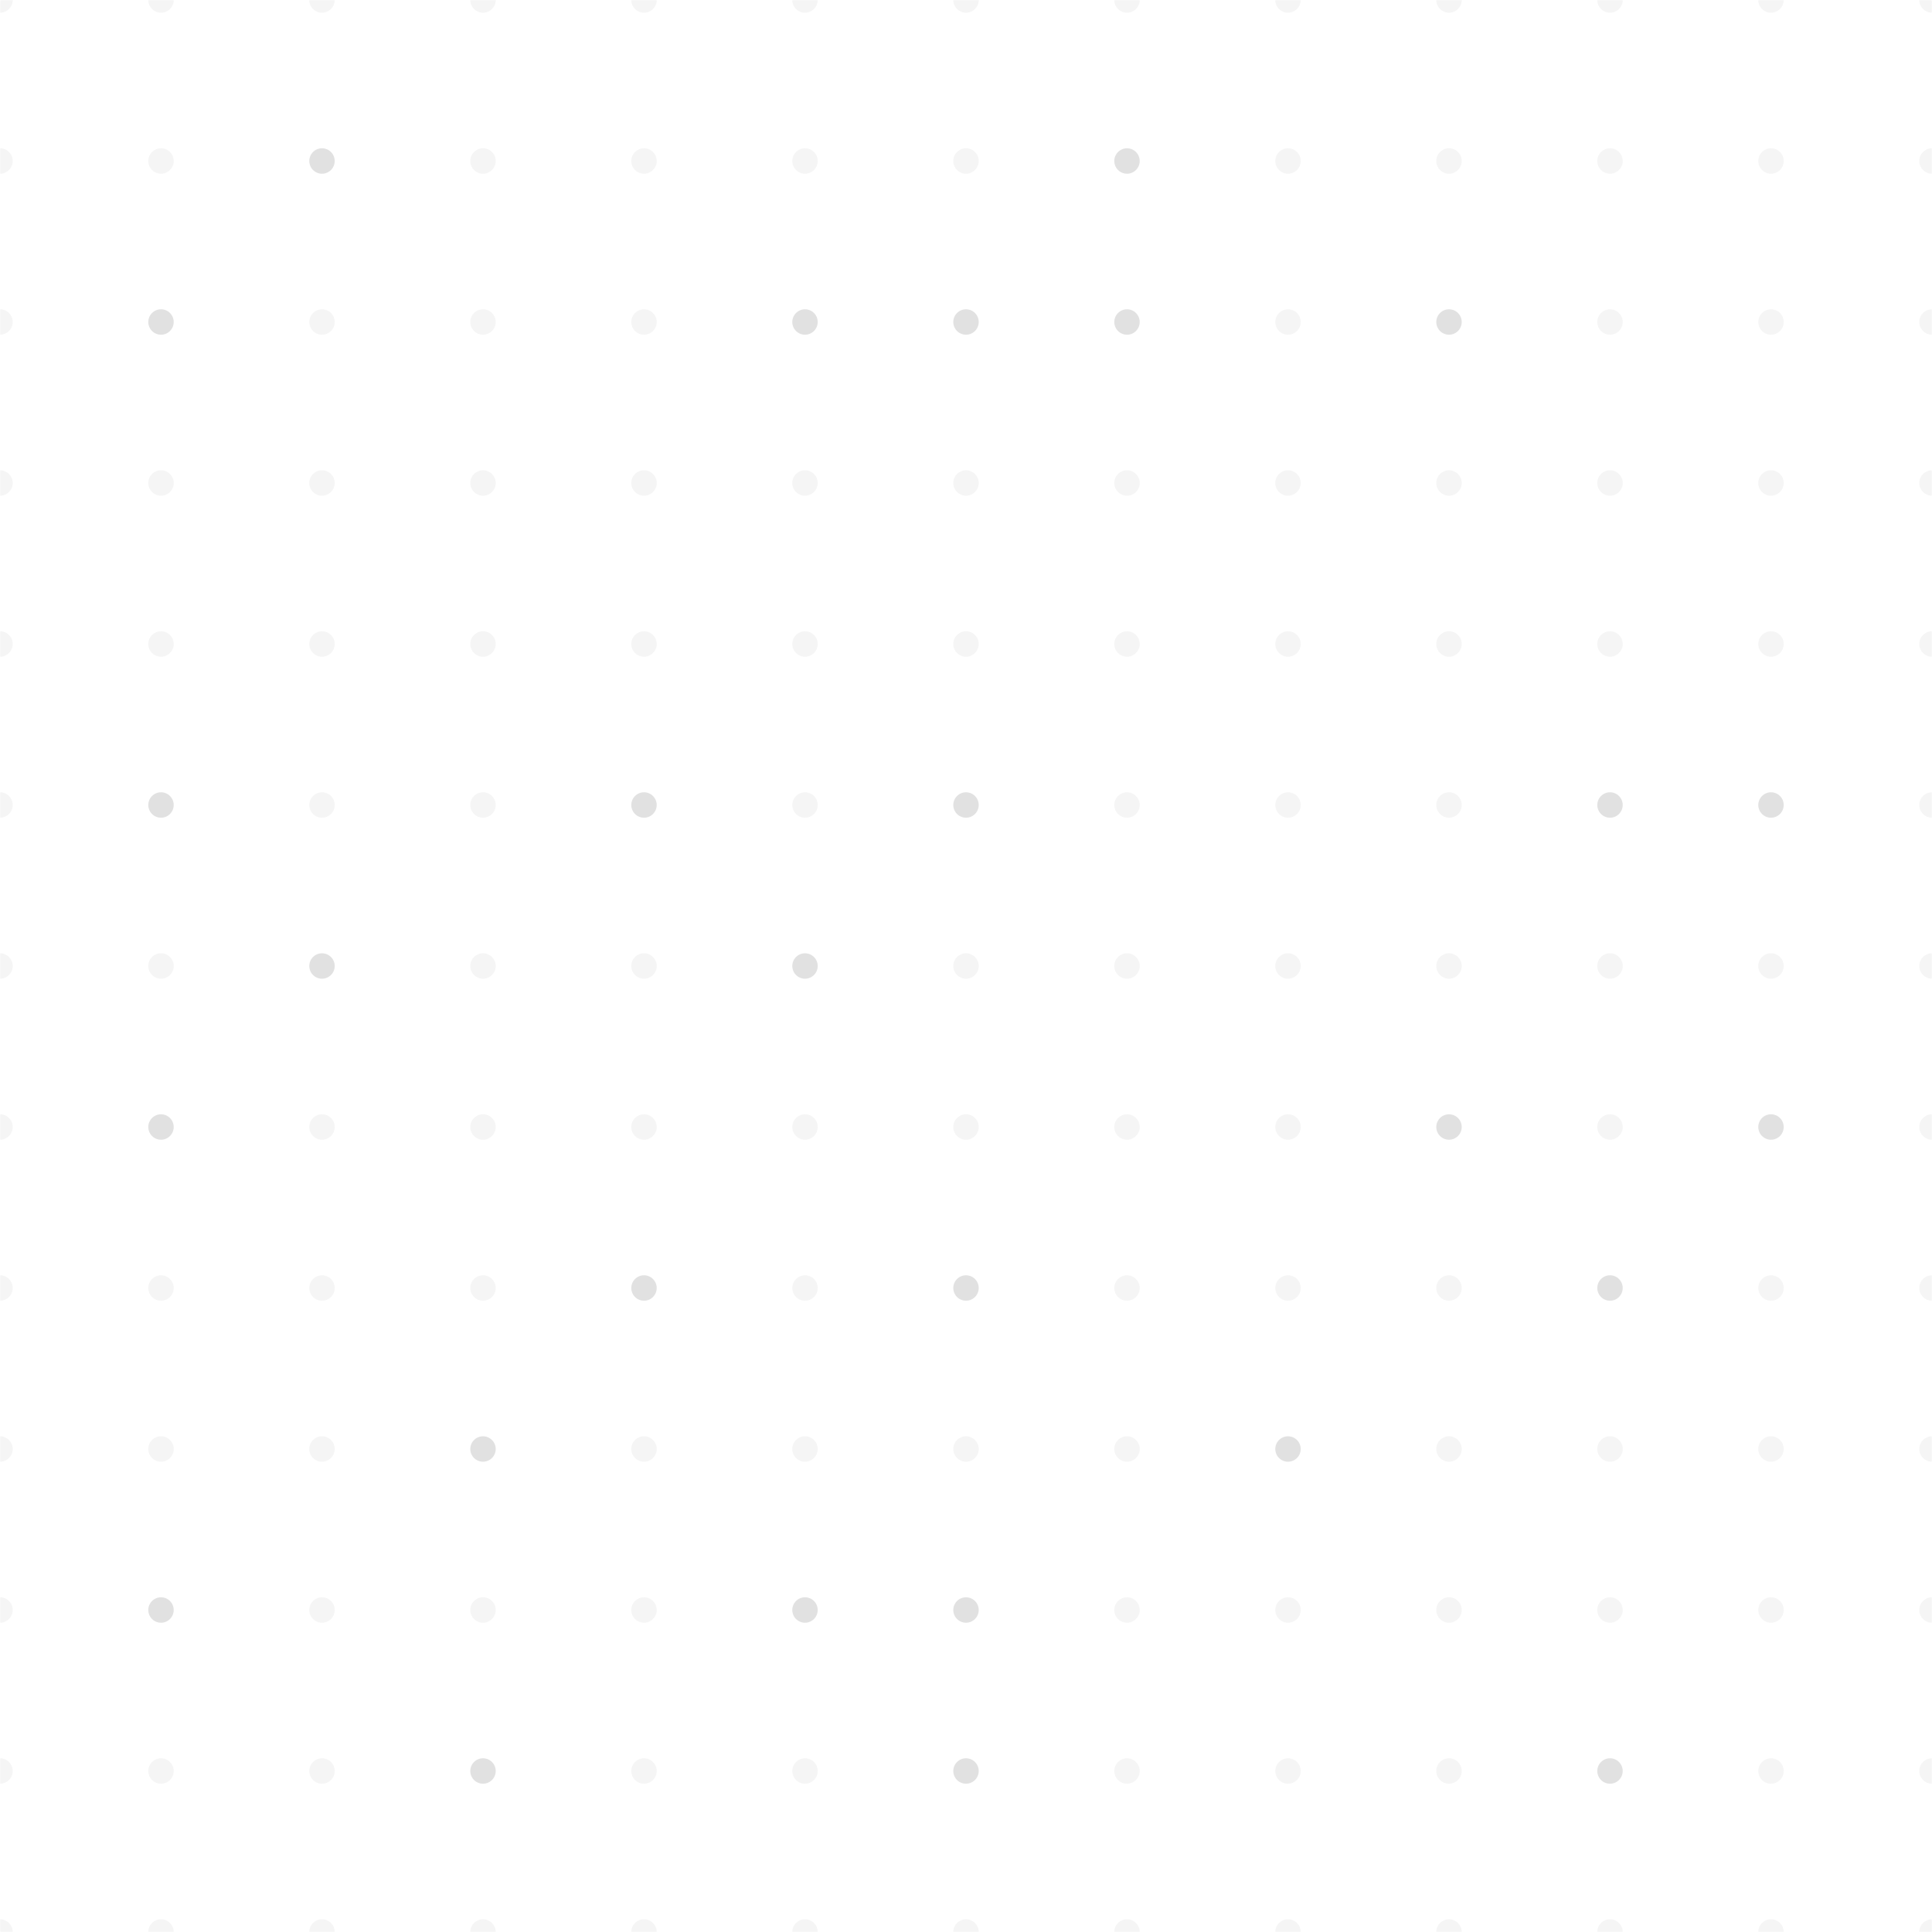<svg width="800" height="800" viewBox="0 0 800 800" fill="none" xmlns="http://www.w3.org/2000/svg">
<g clip-path="url(#clip0_2331_2)">
<mask id="mask0_2331_2" style="mask-type:luminance" maskUnits="userSpaceOnUse" x="0" y="0" width="800" height="800">
<path d="M800 0H0V800H800V0Z" fill="white"/>
</mask>
<g mask="url(#mask0_2331_2)">
<path opacity="0.35" d="M0 5.263C2.907 5.263 5.263 2.907 5.263 0C5.263 -2.906 2.907 -5.263 0 -5.263C-2.906 -5.263 -5.263 -2.906 -5.263 0C-5.263 2.907 -2.906 5.263 0 5.263Z" fill="#B4B4B4" fill-opacity="0.4"/>
<path opacity="0.35" d="M66.667 5.263C69.574 5.263 71.93 2.907 71.93 0C71.93 -2.906 69.574 -5.263 66.667 -5.263C63.761 -5.263 61.404 -2.906 61.404 0C61.404 2.907 63.761 5.263 66.667 5.263Z" fill="#B4B4B4" fill-opacity="0.4"/>
<path opacity="0.35" d="M133.333 5.263C136.24 5.263 138.596 2.907 138.596 0C138.596 -2.906 136.24 -5.263 133.333 -5.263C130.426 -5.263 128.07 -2.906 128.07 0C128.07 2.907 130.426 5.263 133.333 5.263Z" fill="#B4B4B4" fill-opacity="0.4"/>
<path opacity="0.35" d="M200 5.263C202.907 5.263 205.263 2.907 205.263 0C205.263 -2.906 202.907 -5.263 200 -5.263C197.093 -5.263 194.737 -2.906 194.737 0C194.737 2.907 197.093 5.263 200 5.263Z" fill="#B4B4B4" fill-opacity="0.4"/>
<path opacity="0.35" d="M266.667 5.263C269.574 5.263 271.93 2.907 271.93 0C271.93 -2.906 269.574 -5.263 266.667 -5.263C263.76 -5.263 261.404 -2.906 261.404 0C261.404 2.907 263.76 5.263 266.667 5.263Z" fill="#B4B4B4" fill-opacity="0.4"/>
<path opacity="0.35" d="M333.333 5.263C336.24 5.263 338.596 2.907 338.596 0C338.596 -2.906 336.24 -5.263 333.333 -5.263C330.426 -5.263 328.07 -2.906 328.07 0C328.07 2.907 330.426 5.263 333.333 5.263Z" fill="#B4B4B4" fill-opacity="0.4"/>
<path opacity="0.35" d="M400 5.263C402.907 5.263 405.263 2.907 405.263 0C405.263 -2.906 402.907 -5.263 400 -5.263C397.093 -5.263 394.737 -2.906 394.737 0C394.737 2.907 397.093 5.263 400 5.263Z" fill="#B4B4B4" fill-opacity="0.4"/>
<path opacity="0.35" d="M466.667 5.263C469.574 5.263 471.93 2.907 471.93 0C471.93 -2.906 469.574 -5.263 466.667 -5.263C463.76 -5.263 461.404 -2.906 461.404 0C461.404 2.907 463.76 5.263 466.667 5.263Z" fill="#B4B4B4" fill-opacity="0.4"/>
<path opacity="0.35" d="M533.333 5.263C536.24 5.263 538.596 2.907 538.596 0C538.596 -2.906 536.24 -5.263 533.333 -5.263C530.426 -5.263 528.07 -2.906 528.07 0C528.07 2.907 530.426 5.263 533.333 5.263Z" fill="#B4B4B4" fill-opacity="0.4"/>
<path opacity="0.35" d="M600 5.263C602.907 5.263 605.263 2.907 605.263 0C605.263 -2.906 602.907 -5.263 600 -5.263C597.093 -5.263 594.737 -2.906 594.737 0C594.737 2.907 597.093 5.263 600 5.263Z" fill="#B4B4B4" fill-opacity="0.4"/>
<path opacity="0.35" d="M666.667 5.263C669.574 5.263 671.93 2.907 671.93 0C671.93 -2.906 669.574 -5.263 666.667 -5.263C663.76 -5.263 661.404 -2.906 661.404 0C661.404 2.907 663.76 5.263 666.667 5.263Z" fill="#B4B4B4" fill-opacity="0.4"/>
<path opacity="0.35" d="M733.333 5.263C736.24 5.263 738.596 2.907 738.596 0C738.596 -2.906 736.24 -5.263 733.333 -5.263C730.426 -5.263 728.07 -2.906 728.07 0C728.07 2.907 730.426 5.263 733.333 5.263Z" fill="#B4B4B4" fill-opacity="0.4"/>
<path opacity="0.35" d="M800 5.263C802.907 5.263 805.263 2.907 805.263 0C805.263 -2.906 802.907 -5.263 800 -5.263C797.093 -5.263 794.737 -2.906 794.737 0C794.737 2.907 797.093 5.263 800 5.263Z" fill="#B4B4B4" fill-opacity="0.4"/>
<path opacity="0.35" d="M0 71.93C2.907 71.93 5.263 69.574 5.263 66.667C5.263 63.761 2.907 61.404 0 61.404C-2.906 61.404 -5.263 63.761 -5.263 66.667C-5.263 69.574 -2.906 71.93 0 71.93Z" fill="#B4B4B4" fill-opacity="0.4"/>
<path opacity="0.35" d="M66.667 71.93C69.574 71.93 71.93 69.574 71.93 66.667C71.93 63.761 69.574 61.404 66.667 61.404C63.761 61.404 61.404 63.761 61.404 66.667C61.404 69.574 63.761 71.93 66.667 71.93Z" fill="#B4B4B4" fill-opacity="0.4"/>
<path d="M133.333 71.93C136.24 71.93 138.596 69.574 138.596 66.667C138.596 63.761 136.24 61.404 133.333 61.404C130.426 61.404 128.07 63.761 128.07 66.667C128.07 69.574 130.426 71.93 133.333 71.93Z" fill="#B4B4B4" fill-opacity="0.4"/>
<path opacity="0.35" d="M200 71.93C202.907 71.93 205.263 69.574 205.263 66.667C205.263 63.761 202.907 61.404 200 61.404C197.093 61.404 194.737 63.761 194.737 66.667C194.737 69.574 197.093 71.93 200 71.93Z" fill="#B4B4B4" fill-opacity="0.4"/>
<path opacity="0.35" d="M266.667 71.93C269.574 71.93 271.93 69.574 271.93 66.667C271.93 63.761 269.574 61.404 266.667 61.404C263.76 61.404 261.404 63.761 261.404 66.667C261.404 69.574 263.76 71.93 266.667 71.93Z" fill="#B4B4B4" fill-opacity="0.4"/>
<path opacity="0.35" d="M333.333 71.93C336.24 71.93 338.596 69.574 338.596 66.667C338.596 63.761 336.24 61.404 333.333 61.404C330.426 61.404 328.07 63.761 328.07 66.667C328.07 69.574 330.426 71.93 333.333 71.93Z" fill="#B4B4B4" fill-opacity="0.4"/>
<path opacity="0.35" d="M400 71.93C402.907 71.93 405.263 69.574 405.263 66.667C405.263 63.761 402.907 61.404 400 61.404C397.093 61.404 394.737 63.761 394.737 66.667C394.737 69.574 397.093 71.93 400 71.93Z" fill="#B4B4B4" fill-opacity="0.4"/>
<path d="M466.667 71.93C469.574 71.93 471.93 69.574 471.93 66.667C471.93 63.761 469.574 61.404 466.667 61.404C463.76 61.404 461.404 63.761 461.404 66.667C461.404 69.574 463.76 71.93 466.667 71.93Z" fill="#B4B4B4" fill-opacity="0.4"/>
<path opacity="0.35" d="M533.333 71.93C536.24 71.93 538.596 69.574 538.596 66.667C538.596 63.761 536.24 61.404 533.333 61.404C530.426 61.404 528.07 63.761 528.07 66.667C528.07 69.574 530.426 71.93 533.333 71.93Z" fill="#B4B4B4" fill-opacity="0.4"/>
<path opacity="0.35" d="M600 71.93C602.907 71.93 605.263 69.574 605.263 66.667C605.263 63.761 602.907 61.404 600 61.404C597.093 61.404 594.737 63.761 594.737 66.667C594.737 69.574 597.093 71.93 600 71.93Z" fill="#B4B4B4" fill-opacity="0.4"/>
<path opacity="0.35" d="M666.667 71.93C669.574 71.93 671.93 69.574 671.93 66.667C671.93 63.761 669.574 61.404 666.667 61.404C663.76 61.404 661.404 63.761 661.404 66.667C661.404 69.574 663.76 71.93 666.667 71.93Z" fill="#B4B4B4" fill-opacity="0.4"/>
<path opacity="0.35" d="M733.333 71.93C736.24 71.93 738.596 69.574 738.596 66.667C738.596 63.761 736.24 61.404 733.333 61.404C730.426 61.404 728.07 63.761 728.07 66.667C728.07 69.574 730.426 71.93 733.333 71.93Z" fill="#B4B4B4" fill-opacity="0.4"/>
<path opacity="0.35" d="M800 71.93C802.907 71.93 805.263 69.574 805.263 66.667C805.263 63.761 802.907 61.404 800 61.404C797.093 61.404 794.737 63.761 794.737 66.667C794.737 69.574 797.093 71.93 800 71.93Z" fill="#B4B4B4" fill-opacity="0.4"/>
<path opacity="0.35" d="M0 138.596C2.907 138.596 5.263 136.24 5.263 133.333C5.263 130.427 2.907 128.07 0 128.07C-2.906 128.07 -5.263 130.427 -5.263 133.333C-5.263 136.24 -2.906 138.596 0 138.596Z" fill="#B4B4B4" fill-opacity="0.4"/>
<path d="M66.667 138.596C69.574 138.596 71.93 136.24 71.93 133.333C71.93 130.427 69.574 128.07 66.667 128.07C63.761 128.07 61.404 130.427 61.404 133.333C61.404 136.24 63.761 138.596 66.667 138.596Z" fill="#B4B4B4" fill-opacity="0.4"/>
<path opacity="0.35" d="M133.333 138.596C136.24 138.596 138.596 136.24 138.596 133.333C138.596 130.427 136.24 128.07 133.333 128.07C130.426 128.07 128.07 130.427 128.07 133.333C128.07 136.24 130.426 138.596 133.333 138.596Z" fill="#B4B4B4" fill-opacity="0.4"/>
<path opacity="0.35" d="M200 138.596C202.907 138.596 205.263 136.24 205.263 133.333C205.263 130.427 202.907 128.07 200 128.07C197.093 128.07 194.737 130.427 194.737 133.333C194.737 136.24 197.093 138.596 200 138.596Z" fill="#B4B4B4" fill-opacity="0.4"/>
<path opacity="0.35" d="M266.667 138.596C269.574 138.596 271.93 136.24 271.93 133.333C271.93 130.427 269.574 128.07 266.667 128.07C263.76 128.07 261.404 130.427 261.404 133.333C261.404 136.24 263.76 138.596 266.667 138.596Z" fill="#B4B4B4" fill-opacity="0.4"/>
<path d="M333.333 138.596C336.24 138.596 338.596 136.24 338.596 133.333C338.596 130.427 336.24 128.07 333.333 128.07C330.426 128.07 328.07 130.427 328.07 133.333C328.07 136.24 330.426 138.596 333.333 138.596Z" fill="#B4B4B4" fill-opacity="0.4"/>
<path d="M400 138.596C402.907 138.596 405.263 136.24 405.263 133.333C405.263 130.427 402.907 128.07 400 128.07C397.093 128.07 394.737 130.427 394.737 133.333C394.737 136.24 397.093 138.596 400 138.596Z" fill="#B4B4B4" fill-opacity="0.4"/>
<path d="M466.667 138.596C469.574 138.596 471.93 136.24 471.93 133.333C471.93 130.427 469.574 128.07 466.667 128.07C463.76 128.07 461.404 130.427 461.404 133.333C461.404 136.24 463.76 138.596 466.667 138.596Z" fill="#B4B4B4" fill-opacity="0.4"/>
<path opacity="0.35" d="M533.333 138.596C536.24 138.596 538.596 136.24 538.596 133.333C538.596 130.427 536.24 128.07 533.333 128.07C530.426 128.07 528.07 130.427 528.07 133.333C528.07 136.24 530.426 138.596 533.333 138.596Z" fill="#B4B4B4" fill-opacity="0.4"/>
<path d="M600 138.596C602.907 138.596 605.263 136.24 605.263 133.333C605.263 130.427 602.907 128.07 600 128.07C597.093 128.07 594.737 130.427 594.737 133.333C594.737 136.24 597.093 138.596 600 138.596Z" fill="#B4B4B4" fill-opacity="0.4"/>
<path opacity="0.35" d="M666.667 138.596C669.574 138.596 671.93 136.24 671.93 133.333C671.93 130.427 669.574 128.07 666.667 128.07C663.76 128.07 661.404 130.427 661.404 133.333C661.404 136.24 663.76 138.596 666.667 138.596Z" fill="#B4B4B4" fill-opacity="0.4"/>
<path opacity="0.35" d="M733.333 138.596C736.24 138.596 738.596 136.24 738.596 133.333C738.596 130.427 736.24 128.07 733.333 128.07C730.426 128.07 728.07 130.427 728.07 133.333C728.07 136.24 730.426 138.596 733.333 138.596Z" fill="#B4B4B4" fill-opacity="0.4"/>
<path opacity="0.35" d="M800 138.596C802.907 138.596 805.263 136.24 805.263 133.333C805.263 130.427 802.907 128.07 800 128.07C797.093 128.07 794.737 130.427 794.737 133.333C794.737 136.24 797.093 138.596 800 138.596Z" fill="#B4B4B4" fill-opacity="0.4"/>
<path opacity="0.35" d="M0 205.263C2.907 205.263 5.263 202.907 5.263 200C5.263 197.094 2.907 194.737 0 194.737C-2.906 194.737 -5.263 197.094 -5.263 200C-5.263 202.907 -2.906 205.263 0 205.263Z" fill="#B4B4B4" fill-opacity="0.4"/>
<path opacity="0.35" d="M66.667 205.263C69.574 205.263 71.93 202.907 71.93 200C71.93 197.094 69.574 194.737 66.667 194.737C63.761 194.737 61.404 197.094 61.404 200C61.404 202.907 63.761 205.263 66.667 205.263Z" fill="#B4B4B4" fill-opacity="0.4"/>
<path opacity="0.35" d="M133.333 205.263C136.24 205.263 138.596 202.907 138.596 200C138.596 197.094 136.24 194.737 133.333 194.737C130.426 194.737 128.07 197.094 128.07 200C128.07 202.907 130.426 205.263 133.333 205.263Z" fill="#B4B4B4" fill-opacity="0.4"/>
<path opacity="0.35" d="M200 205.263C202.907 205.263 205.263 202.907 205.263 200C205.263 197.094 202.907 194.737 200 194.737C197.093 194.737 194.737 197.094 194.737 200C194.737 202.907 197.093 205.263 200 205.263Z" fill="#B4B4B4" fill-opacity="0.4"/>
<path opacity="0.35" d="M266.667 205.263C269.574 205.263 271.93 202.907 271.93 200C271.93 197.094 269.574 194.737 266.667 194.737C263.76 194.737 261.404 197.094 261.404 200C261.404 202.907 263.76 205.263 266.667 205.263Z" fill="#B4B4B4" fill-opacity="0.4"/>
<path opacity="0.35" d="M333.333 205.263C336.24 205.263 338.596 202.907 338.596 200C338.596 197.094 336.24 194.737 333.333 194.737C330.426 194.737 328.07 197.094 328.07 200C328.07 202.907 330.426 205.263 333.333 205.263Z" fill="#B4B4B4" fill-opacity="0.4"/>
<path opacity="0.35" d="M400 205.263C402.907 205.263 405.263 202.907 405.263 200C405.263 197.094 402.907 194.737 400 194.737C397.093 194.737 394.737 197.094 394.737 200C394.737 202.907 397.093 205.263 400 205.263Z" fill="#B4B4B4" fill-opacity="0.4"/>
<path opacity="0.35" d="M466.667 205.263C469.574 205.263 471.93 202.907 471.93 200C471.93 197.094 469.574 194.737 466.667 194.737C463.76 194.737 461.404 197.094 461.404 200C461.404 202.907 463.76 205.263 466.667 205.263Z" fill="#B4B4B4" fill-opacity="0.4"/>
<path opacity="0.35" d="M533.333 205.263C536.24 205.263 538.596 202.907 538.596 200C538.596 197.094 536.24 194.737 533.333 194.737C530.426 194.737 528.07 197.094 528.07 200C528.07 202.907 530.426 205.263 533.333 205.263Z" fill="#B4B4B4" fill-opacity="0.4"/>
<path opacity="0.35" d="M600 205.263C602.907 205.263 605.263 202.907 605.263 200C605.263 197.094 602.907 194.737 600 194.737C597.093 194.737 594.737 197.094 594.737 200C594.737 202.907 597.093 205.263 600 205.263Z" fill="#B4B4B4" fill-opacity="0.4"/>
<path opacity="0.35" d="M666.667 205.263C669.574 205.263 671.93 202.907 671.93 200C671.93 197.094 669.574 194.737 666.667 194.737C663.76 194.737 661.404 197.094 661.404 200C661.404 202.907 663.76 205.263 666.667 205.263Z" fill="#B4B4B4" fill-opacity="0.4"/>
<path opacity="0.35" d="M733.333 205.263C736.24 205.263 738.596 202.907 738.596 200C738.596 197.094 736.24 194.737 733.333 194.737C730.426 194.737 728.07 197.094 728.07 200C728.07 202.907 730.426 205.263 733.333 205.263Z" fill="#B4B4B4" fill-opacity="0.4"/>
<path opacity="0.35" d="M800 205.263C802.907 205.263 805.263 202.907 805.263 200C805.263 197.094 802.907 194.737 800 194.737C797.093 194.737 794.737 197.094 794.737 200C794.737 202.907 797.093 205.263 800 205.263Z" fill="#B4B4B4" fill-opacity="0.4"/>
<path opacity="0.35" d="M0 271.93C2.907 271.93 5.263 269.574 5.263 266.667C5.263 263.761 2.907 261.404 0 261.404C-2.906 261.404 -5.263 263.761 -5.263 266.667C-5.263 269.574 -2.906 271.93 0 271.93Z" fill="#B4B4B4" fill-opacity="0.4"/>
<path opacity="0.35" d="M66.667 271.93C69.574 271.93 71.93 269.574 71.93 266.667C71.93 263.761 69.574 261.404 66.667 261.404C63.761 261.404 61.404 263.761 61.404 266.667C61.404 269.574 63.761 271.93 66.667 271.93Z" fill="#B4B4B4" fill-opacity="0.4"/>
<path opacity="0.35" d="M133.333 271.93C136.24 271.93 138.596 269.574 138.596 266.667C138.596 263.761 136.24 261.404 133.333 261.404C130.426 261.404 128.07 263.761 128.07 266.667C128.07 269.574 130.426 271.93 133.333 271.93Z" fill="#B4B4B4" fill-opacity="0.4"/>
<path opacity="0.35" d="M200 271.93C202.907 271.93 205.263 269.574 205.263 266.667C205.263 263.761 202.907 261.404 200 261.404C197.093 261.404 194.737 263.761 194.737 266.667C194.737 269.574 197.093 271.93 200 271.93Z" fill="#B4B4B4" fill-opacity="0.4"/>
<path opacity="0.35" d="M266.667 271.93C269.574 271.93 271.93 269.574 271.93 266.667C271.93 263.761 269.574 261.404 266.667 261.404C263.76 261.404 261.404 263.761 261.404 266.667C261.404 269.574 263.76 271.93 266.667 271.93Z" fill="#B4B4B4" fill-opacity="0.4"/>
<path opacity="0.35" d="M333.333 271.93C336.24 271.93 338.596 269.574 338.596 266.667C338.596 263.761 336.24 261.404 333.333 261.404C330.426 261.404 328.07 263.761 328.07 266.667C328.07 269.574 330.426 271.93 333.333 271.93Z" fill="#B4B4B4" fill-opacity="0.4"/>
<path opacity="0.35" d="M400 271.93C402.907 271.93 405.263 269.574 405.263 266.667C405.263 263.761 402.907 261.404 400 261.404C397.093 261.404 394.737 263.761 394.737 266.667C394.737 269.574 397.093 271.93 400 271.93Z" fill="#B4B4B4" fill-opacity="0.4"/>
<path opacity="0.35" d="M466.667 271.93C469.574 271.93 471.93 269.574 471.93 266.667C471.93 263.761 469.574 261.404 466.667 261.404C463.76 261.404 461.404 263.761 461.404 266.667C461.404 269.574 463.76 271.93 466.667 271.93Z" fill="#B4B4B4" fill-opacity="0.4"/>
<path opacity="0.35" d="M533.333 271.93C536.24 271.93 538.596 269.574 538.596 266.667C538.596 263.761 536.24 261.404 533.333 261.404C530.426 261.404 528.07 263.761 528.07 266.667C528.07 269.574 530.426 271.93 533.333 271.93Z" fill="#B4B4B4" fill-opacity="0.4"/>
<path opacity="0.35" d="M600 271.93C602.907 271.93 605.263 269.574 605.263 266.667C605.263 263.761 602.907 261.404 600 261.404C597.093 261.404 594.737 263.761 594.737 266.667C594.737 269.574 597.093 271.93 600 271.93Z" fill="#B4B4B4" fill-opacity="0.4"/>
<path opacity="0.35" d="M666.667 271.93C669.574 271.93 671.93 269.574 671.93 266.667C671.93 263.761 669.574 261.404 666.667 261.404C663.76 261.404 661.404 263.761 661.404 266.667C661.404 269.574 663.76 271.93 666.667 271.93Z" fill="#B4B4B4" fill-opacity="0.4"/>
<path opacity="0.35" d="M733.333 271.93C736.24 271.93 738.596 269.574 738.596 266.667C738.596 263.761 736.24 261.404 733.333 261.404C730.426 261.404 728.07 263.761 728.07 266.667C728.07 269.574 730.426 271.93 733.333 271.93Z" fill="#B4B4B4" fill-opacity="0.4"/>
<path opacity="0.35" d="M800 271.93C802.907 271.93 805.263 269.574 805.263 266.667C805.263 263.761 802.907 261.404 800 261.404C797.093 261.404 794.737 263.761 794.737 266.667C794.737 269.574 797.093 271.93 800 271.93Z" fill="#B4B4B4" fill-opacity="0.4"/>
<path opacity="0.35" d="M0 338.596C2.907 338.596 5.263 336.24 5.263 333.333C5.263 330.427 2.907 328.07 0 328.07C-2.906 328.07 -5.263 330.427 -5.263 333.333C-5.263 336.24 -2.906 338.596 0 338.596Z" fill="#B4B4B4" fill-opacity="0.4"/>
<path d="M66.667 338.596C69.574 338.596 71.93 336.24 71.93 333.333C71.93 330.427 69.574 328.07 66.667 328.07C63.761 328.07 61.404 330.427 61.404 333.333C61.404 336.24 63.761 338.596 66.667 338.596Z" fill="#B4B4B4" fill-opacity="0.4"/>
<path opacity="0.35" d="M133.333 338.596C136.24 338.596 138.596 336.24 138.596 333.333C138.596 330.427 136.24 328.07 133.333 328.07C130.426 328.07 128.07 330.427 128.07 333.333C128.07 336.24 130.426 338.596 133.333 338.596Z" fill="#B4B4B4" fill-opacity="0.4"/>
<path opacity="0.35" d="M200 338.596C202.907 338.596 205.263 336.24 205.263 333.333C205.263 330.427 202.907 328.07 200 328.07C197.093 328.07 194.737 330.427 194.737 333.333C194.737 336.24 197.093 338.596 200 338.596Z" fill="#B4B4B4" fill-opacity="0.4"/>
<path d="M266.667 338.596C269.574 338.596 271.93 336.24 271.93 333.333C271.93 330.427 269.574 328.07 266.667 328.07C263.76 328.07 261.404 330.427 261.404 333.333C261.404 336.24 263.76 338.596 266.667 338.596Z" fill="#B4B4B4" fill-opacity="0.4"/>
<path opacity="0.35" d="M333.333 338.596C336.24 338.596 338.596 336.24 338.596 333.333C338.596 330.427 336.24 328.07 333.333 328.07C330.426 328.07 328.07 330.427 328.07 333.333C328.07 336.24 330.426 338.596 333.333 338.596Z" fill="#B4B4B4" fill-opacity="0.4"/>
<path d="M400 338.596C402.907 338.596 405.263 336.24 405.263 333.333C405.263 330.427 402.907 328.07 400 328.07C397.093 328.07 394.737 330.427 394.737 333.333C394.737 336.24 397.093 338.596 400 338.596Z" fill="#B4B4B4" fill-opacity="0.4"/>
<path opacity="0.35" d="M466.667 338.596C469.574 338.596 471.93 336.24 471.93 333.333C471.93 330.427 469.574 328.07 466.667 328.07C463.76 328.07 461.404 330.427 461.404 333.333C461.404 336.24 463.76 338.596 466.667 338.596Z" fill="#B4B4B4" fill-opacity="0.4"/>
<path opacity="0.35" d="M533.333 338.596C536.24 338.596 538.596 336.24 538.596 333.333C538.596 330.427 536.24 328.07 533.333 328.07C530.426 328.07 528.07 330.427 528.07 333.333C528.07 336.24 530.426 338.596 533.333 338.596Z" fill="#B4B4B4" fill-opacity="0.4"/>
<path opacity="0.35" d="M600 338.596C602.907 338.596 605.263 336.24 605.263 333.333C605.263 330.427 602.907 328.07 600 328.07C597.093 328.07 594.737 330.427 594.737 333.333C594.737 336.24 597.093 338.596 600 338.596Z" fill="#B4B4B4" fill-opacity="0.4"/>
<path d="M666.667 338.596C669.574 338.596 671.93 336.24 671.93 333.333C671.93 330.427 669.574 328.07 666.667 328.07C663.76 328.07 661.404 330.427 661.404 333.333C661.404 336.24 663.76 338.596 666.667 338.596Z" fill="#B4B4B4" fill-opacity="0.4"/>
<path d="M733.333 338.596C736.24 338.596 738.596 336.24 738.596 333.333C738.596 330.427 736.24 328.07 733.333 328.07C730.426 328.07 728.07 330.427 728.07 333.333C728.07 336.24 730.426 338.596 733.333 338.596Z" fill="#B4B4B4" fill-opacity="0.4"/>
<path opacity="0.35" d="M800 338.596C802.907 338.596 805.263 336.24 805.263 333.333C805.263 330.427 802.907 328.07 800 328.07C797.093 328.07 794.737 330.427 794.737 333.333C794.737 336.24 797.093 338.596 800 338.596Z" fill="#B4B4B4" fill-opacity="0.4"/>
<path opacity="0.35" d="M0 405.263C2.907 405.263 5.263 402.907 5.263 400C5.263 397.094 2.907 394.737 0 394.737C-2.906 394.737 -5.263 397.094 -5.263 400C-5.263 402.907 -2.906 405.263 0 405.263Z" fill="#B4B4B4" fill-opacity="0.4"/>
<path opacity="0.35" d="M66.667 405.263C69.574 405.263 71.93 402.907 71.93 400C71.93 397.094 69.574 394.737 66.667 394.737C63.761 394.737 61.404 397.094 61.404 400C61.404 402.907 63.761 405.263 66.667 405.263Z" fill="#B4B4B4" fill-opacity="0.4"/>
<path d="M133.333 405.263C136.24 405.263 138.596 402.907 138.596 400C138.596 397.094 136.24 394.737 133.333 394.737C130.426 394.737 128.07 397.094 128.07 400C128.07 402.907 130.426 405.263 133.333 405.263Z" fill="#B4B4B4" fill-opacity="0.4"/>
<path opacity="0.35" d="M200 405.263C202.907 405.263 205.263 402.907 205.263 400C205.263 397.094 202.907 394.737 200 394.737C197.093 394.737 194.737 397.094 194.737 400C194.737 402.907 197.093 405.263 200 405.263Z" fill="#B4B4B4" fill-opacity="0.4"/>
<path opacity="0.35" d="M266.667 405.263C269.574 405.263 271.93 402.907 271.93 400C271.93 397.094 269.574 394.737 266.667 394.737C263.76 394.737 261.404 397.094 261.404 400C261.404 402.907 263.76 405.263 266.667 405.263Z" fill="#B4B4B4" fill-opacity="0.4"/>
<path d="M333.333 405.263C336.24 405.263 338.596 402.907 338.596 400C338.596 397.094 336.24 394.737 333.333 394.737C330.426 394.737 328.07 397.094 328.07 400C328.07 402.907 330.426 405.263 333.333 405.263Z" fill="#B4B4B4" fill-opacity="0.4"/>
<path opacity="0.35" d="M400 405.263C402.907 405.263 405.263 402.907 405.263 400C405.263 397.094 402.907 394.737 400 394.737C397.093 394.737 394.737 397.094 394.737 400C394.737 402.907 397.093 405.263 400 405.263Z" fill="#B4B4B4" fill-opacity="0.4"/>
<path opacity="0.35" d="M466.667 405.263C469.574 405.263 471.93 402.907 471.93 400C471.93 397.094 469.574 394.737 466.667 394.737C463.76 394.737 461.404 397.094 461.404 400C461.404 402.907 463.76 405.263 466.667 405.263Z" fill="#B4B4B4" fill-opacity="0.4"/>
<path opacity="0.35" d="M533.333 405.263C536.24 405.263 538.596 402.907 538.596 400C538.596 397.094 536.24 394.737 533.333 394.737C530.426 394.737 528.07 397.094 528.07 400C528.07 402.907 530.426 405.263 533.333 405.263Z" fill="#B4B4B4" fill-opacity="0.4"/>
<path opacity="0.35" d="M600 405.263C602.907 405.263 605.263 402.907 605.263 400C605.263 397.094 602.907 394.737 600 394.737C597.093 394.737 594.737 397.094 594.737 400C594.737 402.907 597.093 405.263 600 405.263Z" fill="#B4B4B4" fill-opacity="0.4"/>
<path opacity="0.35" d="M666.667 405.263C669.574 405.263 671.93 402.907 671.93 400C671.93 397.094 669.574 394.737 666.667 394.737C663.76 394.737 661.404 397.094 661.404 400C661.404 402.907 663.76 405.263 666.667 405.263Z" fill="#B4B4B4" fill-opacity="0.4"/>
<path opacity="0.35" d="M733.333 405.263C736.24 405.263 738.596 402.907 738.596 400C738.596 397.094 736.24 394.737 733.333 394.737C730.426 394.737 728.07 397.094 728.07 400C728.07 402.907 730.426 405.263 733.333 405.263Z" fill="#B4B4B4" fill-opacity="0.4"/>
<path opacity="0.35" d="M800 405.263C802.907 405.263 805.263 402.907 805.263 400C805.263 397.094 802.907 394.737 800 394.737C797.093 394.737 794.737 397.094 794.737 400C794.737 402.907 797.093 405.263 800 405.263Z" fill="#B4B4B4" fill-opacity="0.4"/>
<path opacity="0.35" d="M0 471.93C2.907 471.93 5.263 469.574 5.263 466.667C5.263 463.761 2.907 461.404 0 461.404C-2.906 461.404 -5.263 463.761 -5.263 466.667C-5.263 469.574 -2.906 471.93 0 471.93Z" fill="#B4B4B4" fill-opacity="0.4"/>
<path d="M66.667 471.93C69.574 471.93 71.93 469.574 71.93 466.667C71.93 463.761 69.574 461.404 66.667 461.404C63.761 461.404 61.404 463.761 61.404 466.667C61.404 469.574 63.761 471.93 66.667 471.93Z" fill="#B4B4B4" fill-opacity="0.4"/>
<path opacity="0.35" d="M133.333 471.93C136.24 471.93 138.596 469.574 138.596 466.667C138.596 463.761 136.24 461.404 133.333 461.404C130.426 461.404 128.07 463.761 128.07 466.667C128.07 469.574 130.426 471.93 133.333 471.93Z" fill="#B4B4B4" fill-opacity="0.4"/>
<path opacity="0.35" d="M200 471.93C202.907 471.93 205.263 469.574 205.263 466.667C205.263 463.761 202.907 461.404 200 461.404C197.093 461.404 194.737 463.761 194.737 466.667C194.737 469.574 197.093 471.93 200 471.93Z" fill="#B4B4B4" fill-opacity="0.4"/>
<path opacity="0.35" d="M266.667 471.93C269.574 471.93 271.93 469.574 271.93 466.667C271.93 463.761 269.574 461.404 266.667 461.404C263.76 461.404 261.404 463.761 261.404 466.667C261.404 469.574 263.76 471.93 266.667 471.93Z" fill="#B4B4B4" fill-opacity="0.4"/>
<path opacity="0.35" d="M333.333 471.93C336.24 471.93 338.596 469.574 338.596 466.667C338.596 463.761 336.24 461.404 333.333 461.404C330.426 461.404 328.07 463.761 328.07 466.667C328.07 469.574 330.426 471.93 333.333 471.93Z" fill="#B4B4B4" fill-opacity="0.4"/>
<path opacity="0.35" d="M400 471.93C402.907 471.93 405.263 469.574 405.263 466.667C405.263 463.761 402.907 461.404 400 461.404C397.093 461.404 394.737 463.761 394.737 466.667C394.737 469.574 397.093 471.93 400 471.93Z" fill="#B4B4B4" fill-opacity="0.4"/>
<path opacity="0.35" d="M466.667 471.93C469.574 471.93 471.93 469.574 471.93 466.667C471.93 463.761 469.574 461.404 466.667 461.404C463.76 461.404 461.404 463.761 461.404 466.667C461.404 469.574 463.76 471.93 466.667 471.93Z" fill="#B4B4B4" fill-opacity="0.4"/>
<path opacity="0.35" d="M533.333 471.93C536.24 471.93 538.596 469.574 538.596 466.667C538.596 463.761 536.24 461.404 533.333 461.404C530.426 461.404 528.07 463.761 528.07 466.667C528.07 469.574 530.426 471.93 533.333 471.93Z" fill="#B4B4B4" fill-opacity="0.4"/>
<path d="M600 471.93C602.907 471.93 605.263 469.574 605.263 466.667C605.263 463.761 602.907 461.404 600 461.404C597.093 461.404 594.737 463.761 594.737 466.667C594.737 469.574 597.093 471.93 600 471.93Z" fill="#B4B4B4" fill-opacity="0.4"/>
<path opacity="0.35" d="M666.667 471.93C669.574 471.93 671.93 469.574 671.93 466.667C671.93 463.761 669.574 461.404 666.667 461.404C663.76 461.404 661.404 463.761 661.404 466.667C661.404 469.574 663.76 471.93 666.667 471.93Z" fill="#B4B4B4" fill-opacity="0.4"/>
<path d="M733.333 471.93C736.24 471.93 738.596 469.574 738.596 466.667C738.596 463.761 736.24 461.404 733.333 461.404C730.426 461.404 728.07 463.761 728.07 466.667C728.07 469.574 730.426 471.93 733.333 471.93Z" fill="#B4B4B4" fill-opacity="0.4"/>
<path opacity="0.35" d="M800 471.93C802.907 471.93 805.263 469.574 805.263 466.667C805.263 463.761 802.907 461.404 800 461.404C797.093 461.404 794.737 463.761 794.737 466.667C794.737 469.574 797.093 471.93 800 471.93Z" fill="#B4B4B4" fill-opacity="0.4"/>
<path opacity="0.35" d="M0 538.596C2.907 538.596 5.263 536.24 5.263 533.333C5.263 530.427 2.907 528.07 0 528.07C-2.906 528.07 -5.263 530.427 -5.263 533.333C-5.263 536.24 -2.906 538.596 0 538.596Z" fill="#B4B4B4" fill-opacity="0.4"/>
<path opacity="0.35" d="M66.667 538.596C69.574 538.596 71.93 536.24 71.93 533.333C71.93 530.427 69.574 528.07 66.667 528.07C63.761 528.07 61.404 530.427 61.404 533.333C61.404 536.24 63.761 538.596 66.667 538.596Z" fill="#B4B4B4" fill-opacity="0.4"/>
<path opacity="0.35" d="M133.333 538.596C136.24 538.596 138.596 536.24 138.596 533.333C138.596 530.427 136.24 528.07 133.333 528.07C130.426 528.07 128.07 530.427 128.07 533.333C128.07 536.24 130.426 538.596 133.333 538.596Z" fill="#B4B4B4" fill-opacity="0.4"/>
<path opacity="0.35" d="M200 538.596C202.907 538.596 205.263 536.24 205.263 533.333C205.263 530.427 202.907 528.07 200 528.07C197.093 528.07 194.737 530.427 194.737 533.333C194.737 536.24 197.093 538.596 200 538.596Z" fill="#B4B4B4" fill-opacity="0.4"/>
<path d="M266.667 538.596C269.574 538.596 271.93 536.24 271.93 533.333C271.93 530.427 269.574 528.07 266.667 528.07C263.76 528.07 261.404 530.427 261.404 533.333C261.404 536.24 263.76 538.596 266.667 538.596Z" fill="#B4B4B4" fill-opacity="0.4"/>
<path opacity="0.35" d="M333.333 538.596C336.24 538.596 338.596 536.24 338.596 533.333C338.596 530.427 336.24 528.07 333.333 528.07C330.426 528.07 328.07 530.427 328.07 533.333C328.07 536.24 330.426 538.596 333.333 538.596Z" fill="#B4B4B4" fill-opacity="0.4"/>
<path d="M400 538.596C402.907 538.596 405.263 536.24 405.263 533.333C405.263 530.427 402.907 528.07 400 528.07C397.093 528.07 394.737 530.427 394.737 533.333C394.737 536.24 397.093 538.596 400 538.596Z" fill="#B4B4B4" fill-opacity="0.4"/>
<path opacity="0.35" d="M466.667 538.596C469.574 538.596 471.93 536.24 471.93 533.333C471.93 530.427 469.574 528.07 466.667 528.07C463.76 528.07 461.404 530.427 461.404 533.333C461.404 536.24 463.76 538.596 466.667 538.596Z" fill="#B4B4B4" fill-opacity="0.4"/>
<path opacity="0.35" d="M533.333 538.596C536.24 538.596 538.596 536.24 538.596 533.333C538.596 530.427 536.24 528.07 533.333 528.07C530.426 528.07 528.07 530.427 528.07 533.333C528.07 536.24 530.426 538.596 533.333 538.596Z" fill="#B4B4B4" fill-opacity="0.4"/>
<path opacity="0.35" d="M600 538.596C602.907 538.596 605.263 536.24 605.263 533.333C605.263 530.427 602.907 528.07 600 528.07C597.093 528.07 594.737 530.427 594.737 533.333C594.737 536.24 597.093 538.596 600 538.596Z" fill="#B4B4B4" fill-opacity="0.4"/>
<path d="M666.667 538.596C669.574 538.596 671.93 536.24 671.93 533.333C671.93 530.427 669.574 528.07 666.667 528.07C663.76 528.07 661.404 530.427 661.404 533.333C661.404 536.24 663.76 538.596 666.667 538.596Z" fill="#B4B4B4" fill-opacity="0.4"/>
<path opacity="0.35" d="M733.333 538.596C736.24 538.596 738.596 536.24 738.596 533.333C738.596 530.427 736.24 528.07 733.333 528.07C730.426 528.07 728.07 530.427 728.07 533.333C728.07 536.24 730.426 538.596 733.333 538.596Z" fill="#B4B4B4" fill-opacity="0.4"/>
<path opacity="0.35" d="M800 538.596C802.907 538.596 805.263 536.24 805.263 533.333C805.263 530.427 802.907 528.07 800 528.07C797.093 528.07 794.737 530.427 794.737 533.333C794.737 536.24 797.093 538.596 800 538.596Z" fill="#B4B4B4" fill-opacity="0.4"/>
<path opacity="0.35" d="M0 605.263C2.907 605.263 5.263 602.907 5.263 600C5.263 597.094 2.907 594.737 0 594.737C-2.906 594.737 -5.263 597.094 -5.263 600C-5.263 602.907 -2.906 605.263 0 605.263Z" fill="#B4B4B4" fill-opacity="0.4"/>
<path opacity="0.35" d="M66.667 605.263C69.574 605.263 71.93 602.907 71.93 600C71.93 597.094 69.574 594.737 66.667 594.737C63.761 594.737 61.404 597.094 61.404 600C61.404 602.907 63.761 605.263 66.667 605.263Z" fill="#B4B4B4" fill-opacity="0.4"/>
<path opacity="0.35" d="M133.333 605.263C136.24 605.263 138.596 602.907 138.596 600C138.596 597.094 136.24 594.737 133.333 594.737C130.426 594.737 128.07 597.094 128.07 600C128.07 602.907 130.426 605.263 133.333 605.263Z" fill="#B4B4B4" fill-opacity="0.4"/>
<path d="M200 605.263C202.907 605.263 205.263 602.907 205.263 600C205.263 597.094 202.907 594.737 200 594.737C197.093 594.737 194.737 597.094 194.737 600C194.737 602.907 197.093 605.263 200 605.263Z" fill="#B4B4B4" fill-opacity="0.4"/>
<path opacity="0.35" d="M266.667 605.263C269.574 605.263 271.93 602.907 271.93 600C271.93 597.094 269.574 594.737 266.667 594.737C263.76 594.737 261.404 597.094 261.404 600C261.404 602.907 263.76 605.263 266.667 605.263Z" fill="#B4B4B4" fill-opacity="0.4"/>
<path opacity="0.35" d="M333.333 605.263C336.24 605.263 338.596 602.907 338.596 600C338.596 597.094 336.24 594.737 333.333 594.737C330.426 594.737 328.07 597.094 328.07 600C328.07 602.907 330.426 605.263 333.333 605.263Z" fill="#B4B4B4" fill-opacity="0.4"/>
<path opacity="0.35" d="M400 605.263C402.907 605.263 405.263 602.907 405.263 600C405.263 597.094 402.907 594.737 400 594.737C397.093 594.737 394.737 597.094 394.737 600C394.737 602.907 397.093 605.263 400 605.263Z" fill="#B4B4B4" fill-opacity="0.4"/>
<path opacity="0.35" d="M466.667 605.263C469.574 605.263 471.93 602.907 471.93 600C471.93 597.094 469.574 594.737 466.667 594.737C463.76 594.737 461.404 597.094 461.404 600C461.404 602.907 463.76 605.263 466.667 605.263Z" fill="#B4B4B4" fill-opacity="0.4"/>
<path d="M533.333 605.263C536.24 605.263 538.596 602.907 538.596 600C538.596 597.094 536.24 594.737 533.333 594.737C530.426 594.737 528.07 597.094 528.07 600C528.07 602.907 530.426 605.263 533.333 605.263Z" fill="#B4B4B4" fill-opacity="0.4"/>
<path opacity="0.35" d="M600 605.263C602.907 605.263 605.263 602.907 605.263 600C605.263 597.094 602.907 594.737 600 594.737C597.093 594.737 594.737 597.094 594.737 600C594.737 602.907 597.093 605.263 600 605.263Z" fill="#B4B4B4" fill-opacity="0.4"/>
<path opacity="0.35" d="M666.667 605.263C669.574 605.263 671.93 602.907 671.93 600C671.93 597.094 669.574 594.737 666.667 594.737C663.76 594.737 661.404 597.094 661.404 600C661.404 602.907 663.76 605.263 666.667 605.263Z" fill="#B4B4B4" fill-opacity="0.4"/>
<path opacity="0.35" d="M733.333 605.263C736.24 605.263 738.596 602.907 738.596 600C738.596 597.094 736.24 594.737 733.333 594.737C730.426 594.737 728.07 597.094 728.07 600C728.07 602.907 730.426 605.263 733.333 605.263Z" fill="#B4B4B4" fill-opacity="0.4"/>
<path opacity="0.35" d="M800 605.263C802.907 605.263 805.263 602.907 805.263 600C805.263 597.094 802.907 594.737 800 594.737C797.093 594.737 794.737 597.094 794.737 600C794.737 602.907 797.093 605.263 800 605.263Z" fill="#B4B4B4" fill-opacity="0.4"/>
<path opacity="0.35" d="M0 671.93C2.907 671.93 5.263 669.574 5.263 666.667C5.263 663.761 2.907 661.404 0 661.404C-2.906 661.404 -5.263 663.761 -5.263 666.667C-5.263 669.574 -2.906 671.93 0 671.93Z" fill="#B4B4B4" fill-opacity="0.4"/>
<path d="M66.667 671.93C69.574 671.93 71.93 669.574 71.93 666.667C71.93 663.761 69.574 661.404 66.667 661.404C63.761 661.404 61.404 663.761 61.404 666.667C61.404 669.574 63.761 671.93 66.667 671.93Z" fill="#B4B4B4" fill-opacity="0.4"/>
<path opacity="0.35" d="M133.333 671.93C136.24 671.93 138.596 669.574 138.596 666.667C138.596 663.761 136.24 661.404 133.333 661.404C130.426 661.404 128.07 663.761 128.07 666.667C128.07 669.574 130.426 671.93 133.333 671.93Z" fill="#B4B4B4" fill-opacity="0.4"/>
<path opacity="0.35" d="M200 671.93C202.907 671.93 205.263 669.574 205.263 666.667C205.263 663.761 202.907 661.404 200 661.404C197.093 661.404 194.737 663.761 194.737 666.667C194.737 669.574 197.093 671.93 200 671.93Z" fill="#B4B4B4" fill-opacity="0.4"/>
<path opacity="0.35" d="M266.667 671.93C269.574 671.93 271.93 669.574 271.93 666.667C271.93 663.761 269.574 661.404 266.667 661.404C263.76 661.404 261.404 663.761 261.404 666.667C261.404 669.574 263.76 671.93 266.667 671.93Z" fill="#B4B4B4" fill-opacity="0.4"/>
<path d="M333.333 671.93C336.24 671.93 338.596 669.574 338.596 666.667C338.596 663.761 336.24 661.404 333.333 661.404C330.426 661.404 328.07 663.761 328.07 666.667C328.07 669.574 330.426 671.93 333.333 671.93Z" fill="#B4B4B4" fill-opacity="0.4"/>
<path d="M400 671.93C402.907 671.93 405.263 669.574 405.263 666.667C405.263 663.761 402.907 661.404 400 661.404C397.093 661.404 394.737 663.761 394.737 666.667C394.737 669.574 397.093 671.93 400 671.93Z" fill="#B4B4B4" fill-opacity="0.4"/>
<path opacity="0.35" d="M466.667 671.93C469.574 671.93 471.93 669.574 471.93 666.667C471.93 663.761 469.574 661.404 466.667 661.404C463.76 661.404 461.404 663.761 461.404 666.667C461.404 669.574 463.76 671.93 466.667 671.93Z" fill="#B4B4B4" fill-opacity="0.4"/>
<path opacity="0.35" d="M533.333 671.93C536.24 671.93 538.596 669.574 538.596 666.667C538.596 663.761 536.24 661.404 533.333 661.404C530.426 661.404 528.07 663.761 528.07 666.667C528.07 669.574 530.426 671.93 533.333 671.93Z" fill="#B4B4B4" fill-opacity="0.4"/>
<path opacity="0.35" d="M600 671.93C602.907 671.93 605.263 669.574 605.263 666.667C605.263 663.761 602.907 661.404 600 661.404C597.093 661.404 594.737 663.761 594.737 666.667C594.737 669.574 597.093 671.93 600 671.93Z" fill="#B4B4B4" fill-opacity="0.4"/>
<path opacity="0.35" d="M666.667 671.93C669.574 671.93 671.93 669.574 671.93 666.667C671.93 663.761 669.574 661.404 666.667 661.404C663.76 661.404 661.404 663.761 661.404 666.667C661.404 669.574 663.76 671.93 666.667 671.93Z" fill="#B4B4B4" fill-opacity="0.4"/>
<path opacity="0.35" d="M733.333 671.93C736.24 671.93 738.596 669.574 738.596 666.667C738.596 663.761 736.24 661.404 733.333 661.404C730.426 661.404 728.07 663.761 728.07 666.667C728.07 669.574 730.426 671.93 733.333 671.93Z" fill="#B4B4B4" fill-opacity="0.4"/>
<path opacity="0.35" d="M800 671.93C802.907 671.93 805.263 669.574 805.263 666.667C805.263 663.761 802.907 661.404 800 661.404C797.093 661.404 794.737 663.761 794.737 666.667C794.737 669.574 797.093 671.93 800 671.93Z" fill="#B4B4B4" fill-opacity="0.4"/>
<path opacity="0.35" d="M0 738.596C2.907 738.596 5.263 736.24 5.263 733.333C5.263 730.427 2.907 728.07 0 728.07C-2.906 728.07 -5.263 730.427 -5.263 733.333C-5.263 736.24 -2.906 738.596 0 738.596Z" fill="#B4B4B4" fill-opacity="0.4"/>
<path opacity="0.35" d="M66.667 738.596C69.574 738.596 71.93 736.24 71.93 733.333C71.93 730.427 69.574 728.07 66.667 728.07C63.761 728.07 61.404 730.427 61.404 733.333C61.404 736.24 63.761 738.596 66.667 738.596Z" fill="#B4B4B4" fill-opacity="0.4"/>
<path opacity="0.35" d="M133.333 738.596C136.24 738.596 138.596 736.24 138.596 733.333C138.596 730.427 136.24 728.07 133.333 728.07C130.426 728.07 128.07 730.427 128.07 733.333C128.07 736.24 130.426 738.596 133.333 738.596Z" fill="#B4B4B4" fill-opacity="0.4"/>
<path d="M200 738.596C202.907 738.596 205.263 736.24 205.263 733.333C205.263 730.427 202.907 728.07 200 728.07C197.093 728.07 194.737 730.427 194.737 733.333C194.737 736.24 197.093 738.596 200 738.596Z" fill="#B4B4B4" fill-opacity="0.4"/>
<path opacity="0.35" d="M266.667 738.596C269.574 738.596 271.93 736.24 271.93 733.333C271.93 730.427 269.574 728.07 266.667 728.07C263.76 728.07 261.404 730.427 261.404 733.333C261.404 736.24 263.76 738.596 266.667 738.596Z" fill="#B4B4B4" fill-opacity="0.4"/>
<path opacity="0.35" d="M333.333 738.596C336.24 738.596 338.596 736.24 338.596 733.333C338.596 730.427 336.24 728.07 333.333 728.07C330.426 728.07 328.07 730.427 328.07 733.333C328.07 736.24 330.426 738.596 333.333 738.596Z" fill="#B4B4B4" fill-opacity="0.4"/>
<path d="M400 738.596C402.907 738.596 405.263 736.24 405.263 733.333C405.263 730.427 402.907 728.07 400 728.07C397.093 728.07 394.737 730.427 394.737 733.333C394.737 736.24 397.093 738.596 400 738.596Z" fill="#B4B4B4" fill-opacity="0.4"/>
<path opacity="0.35" d="M466.667 738.596C469.574 738.596 471.93 736.24 471.93 733.333C471.93 730.427 469.574 728.07 466.667 728.07C463.76 728.07 461.404 730.427 461.404 733.333C461.404 736.24 463.76 738.596 466.667 738.596Z" fill="#B4B4B4" fill-opacity="0.4"/>
<path opacity="0.35" d="M533.333 738.596C536.24 738.596 538.596 736.24 538.596 733.333C538.596 730.427 536.24 728.07 533.333 728.07C530.426 728.07 528.07 730.427 528.07 733.333C528.07 736.24 530.426 738.596 533.333 738.596Z" fill="#B4B4B4" fill-opacity="0.4"/>
<path opacity="0.35" d="M600 738.596C602.907 738.596 605.263 736.24 605.263 733.333C605.263 730.427 602.907 728.07 600 728.07C597.093 728.07 594.737 730.427 594.737 733.333C594.737 736.24 597.093 738.596 600 738.596Z" fill="#B4B4B4" fill-opacity="0.4"/>
<path d="M666.667 738.596C669.574 738.596 671.93 736.24 671.93 733.333C671.93 730.427 669.574 728.07 666.667 728.07C663.76 728.07 661.404 730.427 661.404 733.333C661.404 736.24 663.76 738.596 666.667 738.596Z" fill="#B4B4B4" fill-opacity="0.4"/>
<path opacity="0.35" d="M733.333 738.596C736.24 738.596 738.596 736.24 738.596 733.333C738.596 730.427 736.24 728.07 733.333 728.07C730.426 728.07 728.07 730.427 728.07 733.333C728.07 736.24 730.426 738.596 733.333 738.596Z" fill="#B4B4B4" fill-opacity="0.4"/>
<path opacity="0.35" d="M800 738.596C802.907 738.596 805.263 736.24 805.263 733.333C805.263 730.427 802.907 728.07 800 728.07C797.093 728.07 794.737 730.427 794.737 733.333C794.737 736.24 797.093 738.596 800 738.596Z" fill="#B4B4B4" fill-opacity="0.4"/>
<path opacity="0.35" d="M0 805.263C2.907 805.263 5.263 802.907 5.263 800C5.263 797.094 2.907 794.737 0 794.737C-2.906 794.737 -5.263 797.094 -5.263 800C-5.263 802.907 -2.906 805.263 0 805.263Z" fill="#B4B4B4" fill-opacity="0.4"/>
<path opacity="0.35" d="M66.667 805.263C69.574 805.263 71.93 802.907 71.93 800C71.93 797.094 69.574 794.737 66.667 794.737C63.761 794.737 61.404 797.094 61.404 800C61.404 802.907 63.761 805.263 66.667 805.263Z" fill="#B4B4B4" fill-opacity="0.4"/>
<path opacity="0.35" d="M133.333 805.263C136.24 805.263 138.596 802.907 138.596 800C138.596 797.094 136.24 794.737 133.333 794.737C130.426 794.737 128.07 797.094 128.07 800C128.07 802.907 130.426 805.263 133.333 805.263Z" fill="#B4B4B4" fill-opacity="0.4"/>
<path opacity="0.35" d="M200 805.263C202.907 805.263 205.263 802.907 205.263 800C205.263 797.094 202.907 794.737 200 794.737C197.093 794.737 194.737 797.094 194.737 800C194.737 802.907 197.093 805.263 200 805.263Z" fill="#B4B4B4" fill-opacity="0.4"/>
<path opacity="0.35" d="M266.667 805.263C269.574 805.263 271.93 802.907 271.93 800C271.93 797.094 269.574 794.737 266.667 794.737C263.76 794.737 261.404 797.094 261.404 800C261.404 802.907 263.76 805.263 266.667 805.263Z" fill="#B4B4B4" fill-opacity="0.4"/>
<path opacity="0.35" d="M333.333 805.263C336.24 805.263 338.596 802.907 338.596 800C338.596 797.094 336.24 794.737 333.333 794.737C330.426 794.737 328.07 797.094 328.07 800C328.07 802.907 330.426 805.263 333.333 805.263Z" fill="#B4B4B4" fill-opacity="0.4"/>
<path opacity="0.35" d="M400 805.263C402.907 805.263 405.263 802.907 405.263 800C405.263 797.094 402.907 794.737 400 794.737C397.093 794.737 394.737 797.094 394.737 800C394.737 802.907 397.093 805.263 400 805.263Z" fill="#B4B4B4" fill-opacity="0.4"/>
<path opacity="0.35" d="M466.667 805.263C469.574 805.263 471.93 802.907 471.93 800C471.93 797.094 469.574 794.737 466.667 794.737C463.76 794.737 461.404 797.094 461.404 800C461.404 802.907 463.76 805.263 466.667 805.263Z" fill="#B4B4B4" fill-opacity="0.4"/>
<path opacity="0.35" d="M533.333 805.263C536.24 805.263 538.596 802.907 538.596 800C538.596 797.094 536.24 794.737 533.333 794.737C530.426 794.737 528.07 797.094 528.07 800C528.07 802.907 530.426 805.263 533.333 805.263Z" fill="#B4B4B4" fill-opacity="0.4"/>
<path opacity="0.35" d="M600 805.263C602.907 805.263 605.263 802.907 605.263 800C605.263 797.094 602.907 794.737 600 794.737C597.093 794.737 594.737 797.094 594.737 800C594.737 802.907 597.093 805.263 600 805.263Z" fill="#B4B4B4" fill-opacity="0.4"/>
<path opacity="0.35" d="M666.667 805.263C669.574 805.263 671.93 802.907 671.93 800C671.93 797.094 669.574 794.737 666.667 794.737C663.76 794.737 661.404 797.094 661.404 800C661.404 802.907 663.76 805.263 666.667 805.263Z" fill="#B4B4B4" fill-opacity="0.4"/>
<path opacity="0.35" d="M733.333 805.263C736.24 805.263 738.596 802.907 738.596 800C738.596 797.094 736.24 794.737 733.333 794.737C730.426 794.737 728.07 797.094 728.07 800C728.07 802.907 730.426 805.263 733.333 805.263Z" fill="#B4B4B4" fill-opacity="0.4"/>
<path opacity="0.35" d="M800 805.263C802.907 805.263 805.263 802.907 805.263 800C805.263 797.094 802.907 794.737 800 794.737C797.093 794.737 794.737 797.094 794.737 800C794.737 802.907 797.093 805.263 800 805.263Z" fill="#B4B4B4" fill-opacity="0.4"/>
</g>
</g>
<defs>
<clipPath id="clip0_2331_2">
<rect width="800" height="800" fill="white"/>
</clipPath>
</defs>
</svg>
